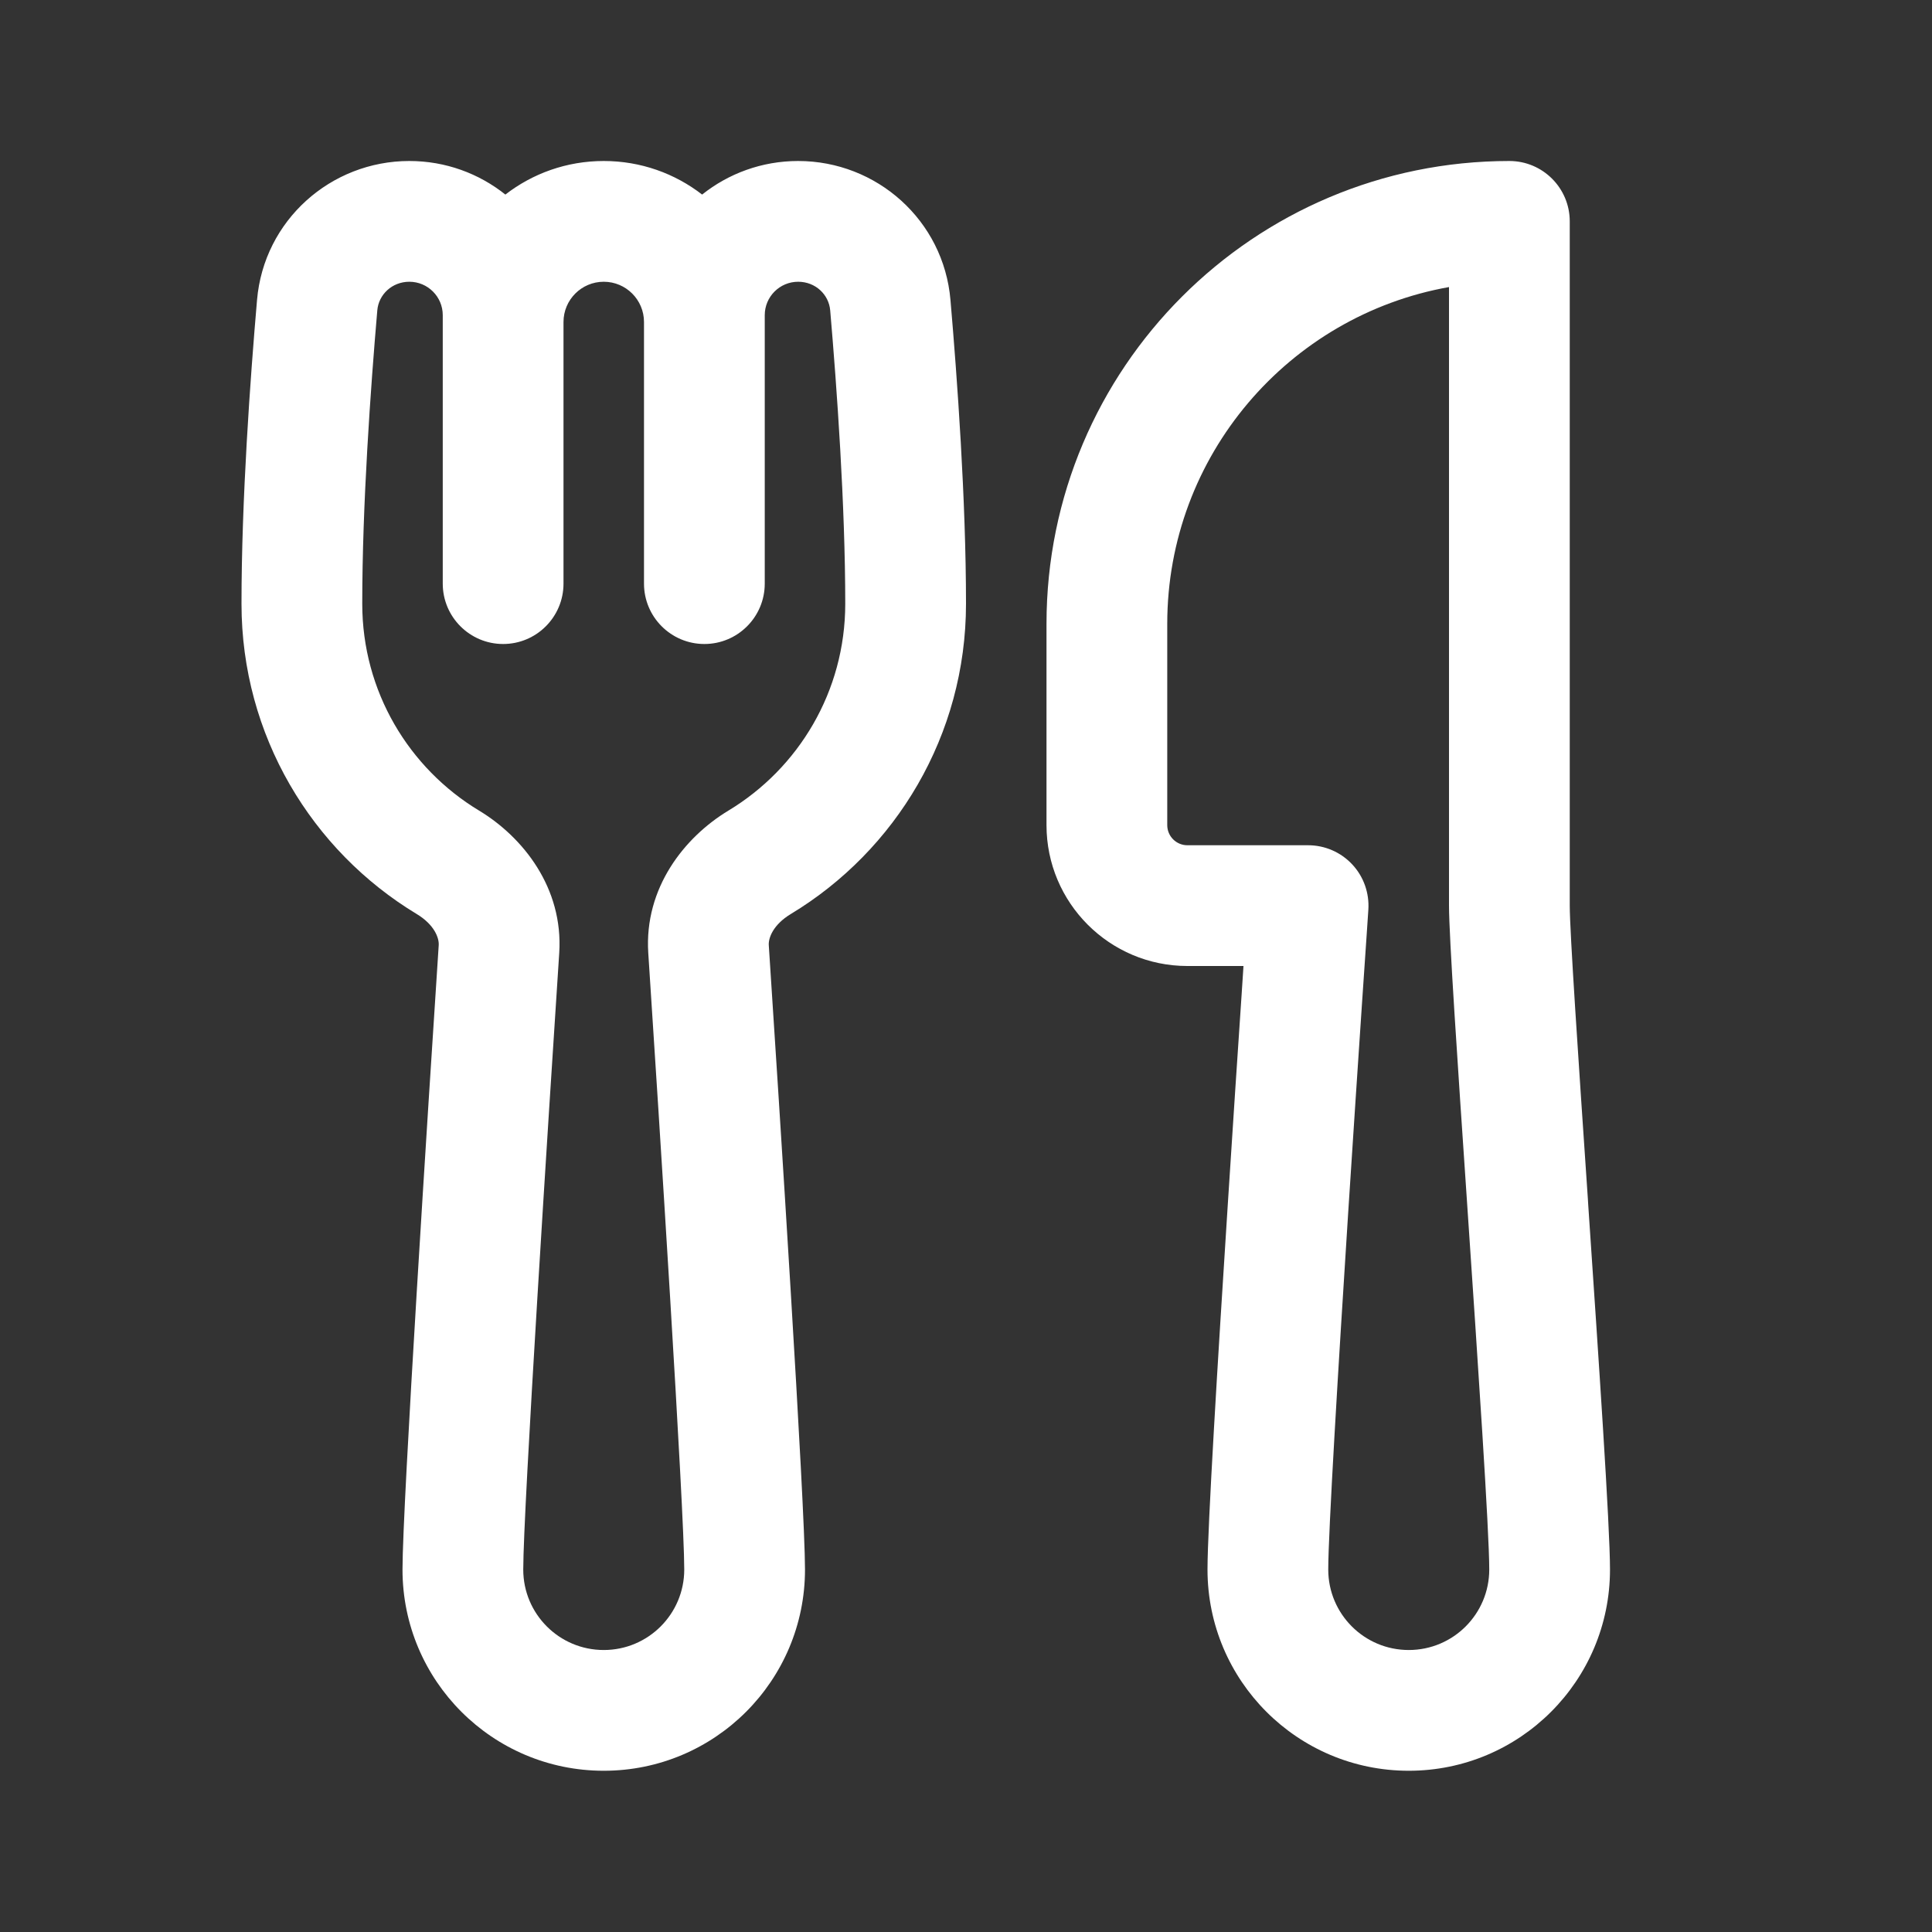 <svg width="24" height="24" viewBox="0 0 24 24" fill="none" xmlns="http://www.w3.org/2000/svg">
<rect x="0" y="0" width="24" height="24" fill="#333333" stroke="none"/>
<path d="M3.193 3.726C3.278 2.737 4.109 2 5.085 2C5.536 2 5.951 2.156 6.278 2.417C6.616 2.155 7.04 2 7.5 2C7.96 2 8.384 2.155 8.722 2.417C9.049 2.156 9.464 2 9.915 2C10.891 2 11.722 2.737 11.807 3.726C11.891 4.701 12 6.209 12 7.5C12 9.136 11.126 10.568 9.824 11.354C9.602 11.488 9.545 11.653 9.55 11.74C9.677 13.674 10 18.692 10 19.497C10 20.878 8.881 21.997 7.5 21.997C6.119 21.997 5 20.878 5 19.497C5 18.692 5.323 13.674 5.45 11.74C5.455 11.653 5.398 11.488 5.176 11.354C3.874 10.568 3 9.136 3 7.5C3 6.209 3.109 4.701 3.193 3.726ZM9.5 7.25C9.5 7.664 9.164 8 8.75 8C8.336 8 8 7.664 8 7.25V4C8 3.724 7.776 3.5 7.5 3.5C7.224 3.5 7 3.724 7 4V7.25C7 7.664 6.664 8 6.25 8C5.836 8 5.5 7.664 5.5 7.25V3.915C5.5 3.686 5.314 3.5 5.085 3.5C4.87 3.5 4.704 3.659 4.687 3.855C4.604 4.82 4.5 6.276 4.5 7.5C4.5 8.589 5.08 9.544 5.952 10.07C6.497 10.399 6.999 11.03 6.947 11.838C6.817 13.819 6.5 18.756 6.5 19.497C6.5 20.05 6.948 20.497 7.5 20.497C8.052 20.497 8.5 20.05 8.5 19.497C8.5 18.756 8.183 13.819 8.053 11.838C8.001 11.03 8.503 10.399 9.048 10.07C9.92 9.544 10.5 8.589 10.5 7.5C10.5 6.276 10.396 4.82 10.313 3.855C10.296 3.659 10.13 3.5 9.915 3.5C9.686 3.5 9.5 3.686 9.5 3.915V7.25ZM13 7.75C13 4.574 15.574 2 18.75 2C19.164 2 19.5 2.336 19.5 2.75V11.25C19.5 11.568 19.606 13.145 19.725 14.892L19.73 14.975C19.859 16.883 20 18.958 20 19.497C20 20.878 18.881 21.997 17.5 21.997C16.119 21.997 15 20.878 15 19.497C15 18.983 15.128 16.886 15.252 14.963C15.314 13.992 15.377 13.051 15.424 12.352L15.447 12H14.75C13.784 12 13 11.216 13 10.25V7.75ZM16.998 11.302L16.977 11.616C16.963 11.816 16.944 12.104 16.92 12.453C16.873 13.15 16.811 14.09 16.748 15.059C16.622 17.019 16.5 19.046 16.5 19.497C16.5 20.05 16.948 20.497 17.5 20.497C18.052 20.497 18.5 20.05 18.5 19.497C18.5 19.017 18.362 16.971 18.228 14.993L18.221 14.889C18.108 13.229 18 11.627 18 11.25V3.566C16.011 3.92 14.5 5.659 14.5 7.75V10.25C14.5 10.388 14.612 10.5 14.75 10.5H16.25C16.458 10.5 16.656 10.586 16.798 10.738C16.94 10.89 17.012 11.094 16.998 11.302Z" fill="#ffffff"/>
</svg>
